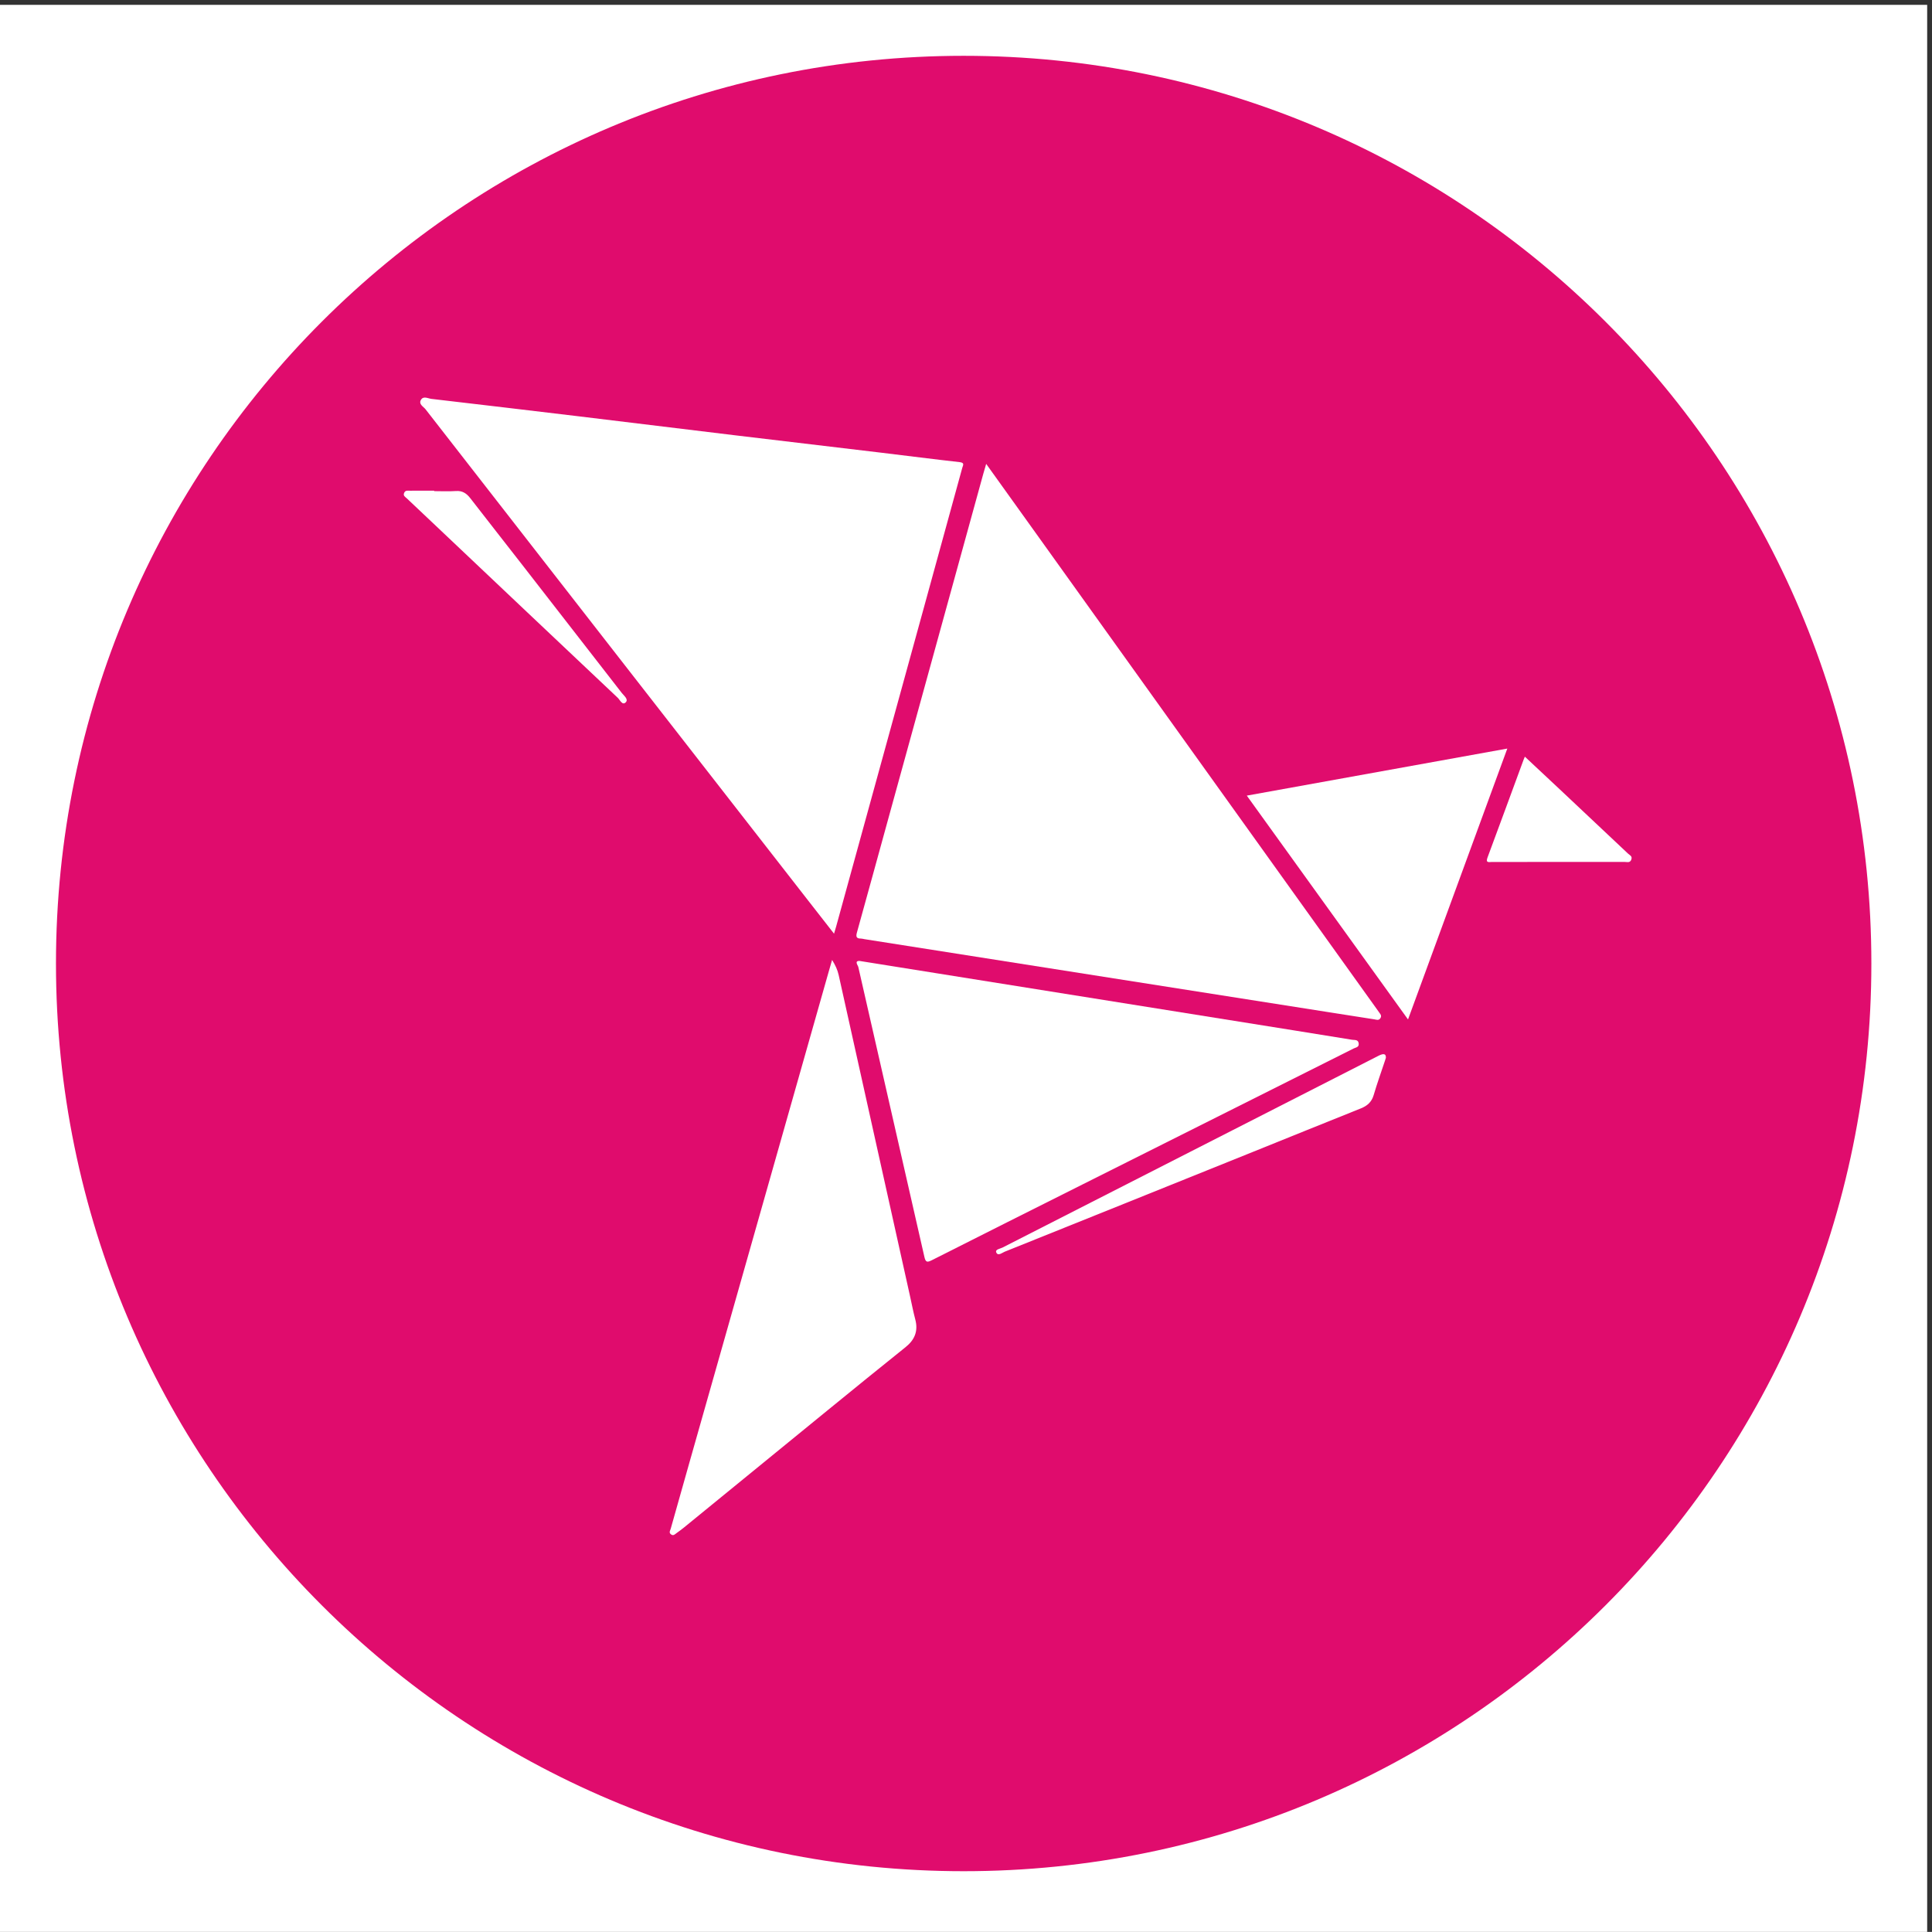 <?xml version="1.0" encoding="UTF-8" standalone="no"?>
<!-- Created with Inkscape (http://www.inkscape.org/) -->

<svg
   version="1.1"
   id="svg1"
   width="5333.693"
   height="5333.44"
   viewBox="0 0 5333.693 5333.44"
   sodipodi:docname="vecteezy_bkash-logo-vector_.eps"
   xmlns:inkscape="http://www.inkscape.org/namespaces/inkscape"
   xmlns:sodipodi="http://sodipodi.sourceforge.net/DTD/sodipodi-0.dtd"
   xmlns="http://www.w3.org/2000/svg"
   xmlns:svg="http://www.w3.org/2000/svg">
  <rect x="0" y="0" width="5333.693" height="5333.44" fill="#333333" stroke="none"/>
  <defs
     id="defs1" />
  <sodipodi:namedview
     id="namedview1"
     pagecolor="#ffffff"
     bordercolor="#000000"
     borderopacity="0.25"
     inkscape:showpageshadow="2"
     inkscape:pageopacity="0.0"
     inkscape:pagecheckerboard="0"
     inkscape:deskcolor="#d1d1d1">
    <inkscape:page
       x="0"
       y="0"
       inkscape:label="1"
       id="page1"
       width="5333.693"
       height="5333.44"
       margin="0"
       bleed="0" />
  </sodipodi:namedview>
  <g
     id="g1"
     inkscape:groupmode="layer"
     inkscape:label="1">
    <g
       id="group-R5">
      <path
         id="path2"
         d="M 40002.7,0 H 0.004 V 40000.8 H 40002.7 V 0"
         style="fill:#ffffff;fill-opacity:1;fill-rule:nonzero;stroke:none"
         transform="matrix(0.133,0,0,-0.133,0,5333.44)" />
      <path
         id="path3"
         d="M 38844.4,20101.3 C 38844.4,9695.6 30408.9,1260 20003.1,1260 9597.34,1260 1161.78,9695.6 1161.78,20101.3 c 0,10405.8 8435.56,18841.4 18841.32,18841.4 10405.8,0 18841.3,-8435.6 18841.3,-18841.4"
         style="fill:#e00c6d;fill-opacity:1;fill-rule:nonzero;stroke:none"
         transform="matrix(0.133,0,0,-0.133,0,5333.44)" />
      <path
         id="path4"
         d="m 17312.2,20720.5 c -194.3,248.9 -372.2,476.4 -549.7,704.2 -2643.9,3393.2 -5288,6786.1 -7929.66,10181 -43.66,56.1 -148.7,104.4 -95.16,195.5 51.23,87.1 144.16,28.7 217.45,20.1 1020.26,-119.3 2040.37,-239.5 3060.27,-362.1 1078.2,-129.6 2156,-263 3234.1,-392.7 1015.8,-122.2 2032,-241.3 3047.9,-362.8 541.2,-64.8 1081.8,-134.8 1623.5,-195.4 109.6,-12.2 67.2,-67.3 53.2,-118.4 -268.5,-979.3 -537.6,-1958.5 -806.9,-2937.6 -603.9,-2195.9 -1208,-4391.8 -1812.2,-6587.7 -11.1,-40.2 -23.7,-79.9 -42.8,-144.1"
         style="fill:#ffffff;fill-opacity:1;fill-rule:nonzero;stroke:none"
         transform="matrix(0.133,0,0,-0.133,0,5333.44)" />
      <path
         id="path5"
         d="m 20470.2,30472.2 c 350.8,-489.3 685.7,-956.2 1020.3,-1423.2 2371.2,-3309.8 4742.3,-6619.6 7113.5,-9929.4 4.9,-6.9 9.6,-13.8 14.3,-20.8 27,-40.5 71.8,-76.2 34,-133.7 -34.3,-52.3 -83.2,-28.9 -125.9,-22.4 -294.6,44.9 -588.8,91.9 -883.2,138.2 -3233.3,508.7 -6466.6,1017.3 -9699.8,1525.9 -24.9,4 -49.7,12.4 -74.4,12.3 -96.9,-0.8 -104.5,43.9 -81.3,127.2 220.5,792.7 437.3,1586.3 655.8,2379.5 655.3,2379.9 1311,4759.7 1966.6,7139.5 16.5,59.8 34.6,119.2 60.1,206.9"
         style="fill:#ffffff;fill-opacity:1;fill-rule:nonzero;stroke:none"
         transform="matrix(0.133,0,0,-0.133,0,5333.44)" />
      <path
         id="path6"
         d="m 17841,20154.8 c 555.7,-88.8 1090.3,-174.3 1624.9,-259.8 2461.2,-393.5 4922.4,-786.9 7383.7,-1180.4 405.8,-64.9 811.7,-129.9 1217.3,-196.4 53.1,-8.8 125.9,9.9 136,-77.5 9,-79.3 -61.9,-81.6 -105.6,-103.6 -1872.3,-939.9 -3745.5,-1878.2 -5618.3,-2817.3 -1046.4,-524.7 -2092.9,-1049.3 -3137.5,-1577.5 -95.6,-48.3 -127.7,-45.2 -153.7,69.2 -455.5,2005.8 -915.8,4010.6 -1371.5,6016.4 -8.3,36.7 -88,128.6 24.7,126.9"
         style="fill:#ffffff;fill-opacity:1;fill-rule:nonzero;stroke:none"
         transform="matrix(0.133,0,0,-0.133,0,5333.44)" />
      <path
         id="path7"
         d="m 17271.9,20175.5 c 69.8,-112.5 113.1,-207.6 136.7,-314.1 492.4,-2219.2 986,-4438.1 1479.3,-6657.1 36.5,-163.8 67.6,-329 110.7,-491 64,-240.6 -11,-422.6 -202.3,-575.7 -540.5,-432.7 -1077.5,-869.9 -1614.2,-1307.3 -995.3,-811.1 -1989.4,-1623.8 -2984.2,-2435.5 -48.7,-39.7 -99.5,-77.2 -150.8,-113.4 -35.7,-25.2 -68.3,-69 -120.8,-27.9 -47,36.9 -14.8,77 -4.3,114.3 128.1,456 257,911.9 386.2,1367.6 965.2,3401.9 1930.5,6803.7 2895.8,10205.6 20.2,71 41.1,141.9 67.9,234.5"
         style="fill:#ffffff;fill-opacity:1;fill-rule:nonzero;stroke:none"
         transform="matrix(0.133,0,0,-0.133,0,5333.44)" />
      <path
         id="path8"
         d="m 29226.6,18940.1 c -1120.7,1556 -2226.1,3090.6 -3346.4,4646 1806.3,326.3 3596.9,649.8 5407.4,976.8 -689.3,-1880.6 -1370,-3737.6 -2061,-5622.8"
         style="fill:#ffffff;fill-opacity:1;fill-rule:nonzero;stroke:none"
         transform="matrix(0.133,0,0,-0.133,0,5333.44)" />
      <path
         id="path9"
         d="m 28767.1,18144.3 c -5.6,-17.9 -11.5,-38 -18.1,-58 -79.2,-238.7 -164.6,-475.7 -235.5,-716.8 -42.4,-144.1 -133,-222.5 -266.4,-275.9 -752.3,-300.7 -1502.8,-605.6 -2254.3,-908.3 -1712.7,-689.7 -3425.3,-1379.3 -5139,-2066.6 -55,-22.1 -138.2,-97.1 -174,-14.8 -27.8,63.8 80.4,76 130.5,101.6 2600.4,1328 5201.9,2654.1 7803.2,3980.4 107.7,54.9 157,42.8 153.6,-41.6"
         style="fill:#ffffff;fill-opacity:1;fill-rule:nonzero;stroke:none"
         transform="matrix(0.133,0,0,-0.133,0,5333.44)" />
      <path
         id="path10"
         d="m 31651.7,24394.9 c 249.4,-233.4 490.9,-458.8 731.7,-685 470.9,-442.4 941.8,-885.1 1411.5,-1328.9 32.9,-31.1 90.9,-49.5 67.8,-118.9 -25.7,-77.4 -87.2,-52.3 -136.3,-52.4 -919.5,-1.3 -1839,-1.1 -2758.6,-0.5 -56.5,0 -135.6,-27.5 -91.9,90 252.9,678.5 501.6,1358.7 751.8,2038.2 5.4,14.6 11.9,28.7 24,57.5"
         style="fill:#ffffff;fill-opacity:1;fill-rule:nonzero;stroke:none"
         transform="matrix(0.133,0,0,-0.133,0,5333.44)" />
      <path
         id="path11"
         d="m 9011.73,29906.4 c 150.89,0 302.37,-8.2 452.53,2.4 134.24,9.5 220.31,-49.2 297.31,-148.6 354.43,-457.7 712.23,-912.8 1067.73,-1369.6 693.1,-890.5 1385.9,-1781.3 2077.1,-2673.3 45.2,-58.3 146.9,-132.8 79.7,-196.9 -69.6,-66.2 -117.7,53.2 -164.3,97.1 -1257.2,1185.6 -2511.8,2373.9 -3766.83,3561.6 -204.09,193.2 -408.55,385.9 -612.68,579 -32.08,30.4 -79.55,52.3 -53.11,112.5 25.3,57.7 74.86,44.5 118.93,44.8 167.86,1 335.74,0.4 503.61,0.4 0,-3.1 0,-6.3 0.01,-9.4"
         style="fill:#ffffff;fill-opacity:1;fill-rule:nonzero;stroke:none"
         transform="matrix(0.133,0,0,-0.133,0,5333.44)" />
    </g>
  </g>
</svg>
